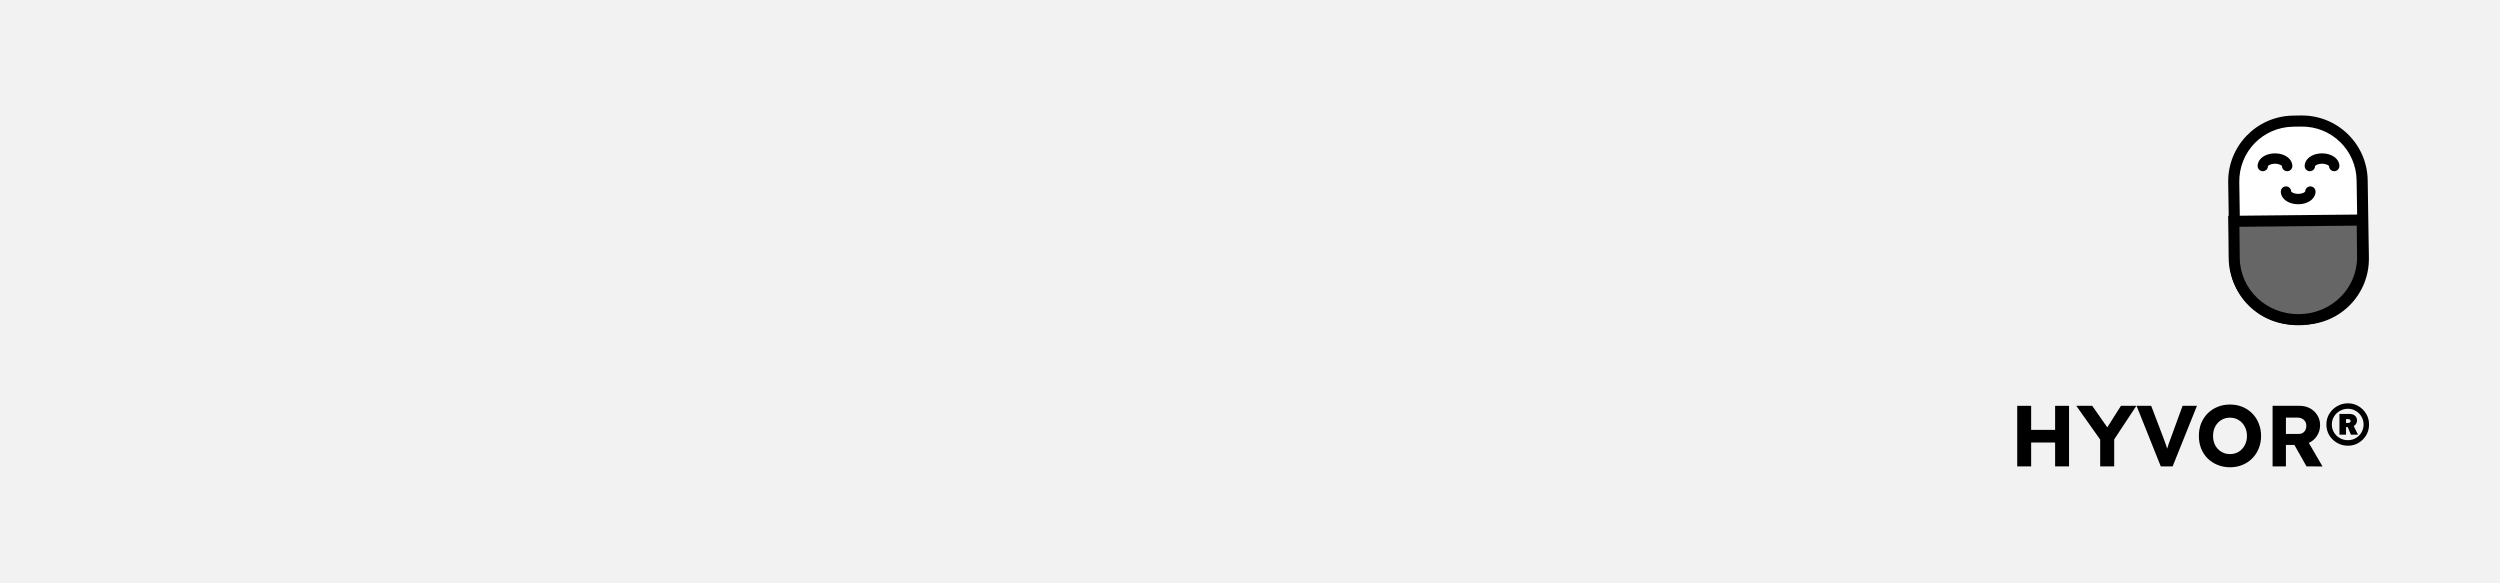 <svg width="1500" height="350" version="1.1" viewBox="0 0 396.87 92.603" xmlns="http://www.w3.org/2000/svg"><g stroke-width=".265" aria-label="HYVOR®"><rect x="-2.1362e-7" y="1.5869e-6" width="396.88" height="92.603" fill="#f2f2f2" stroke-width="1" style="paint-order:fill markers stroke"/><g transform="matrix(.065 -.001 .001 .065 348.17 18.39)" fill-rule="evenodd"><path d="m243.59 16.703h19.319c81.52 0 147.15 65.633 147.15 147.16v189.37c0 81.526-65.628 147.16-147.15 147.16h-19.319c-81.52 0-147.15-65.633-147.15-147.16v-189.37c0-81.526 65.628-147.16 147.15-147.16z" color="#000000" fill="#fff" stroke-width="109.57"/><path d="m243.59 3.176c-88.781 0-160.68 71.902-160.68 160.69v189.37c0 88.786 71.895 160.69 160.68 160.69h19.318c88.781 0 160.68-71.902 160.68-160.69v-189.37c0-88.786-71.895-160.69-160.68-160.69zm0 27.055h19.318c74.259 0 133.62 59.366 133.62 133.63v189.37c0 74.267-59.362 133.63-133.62 133.63h-19.318c-74.259 0-133.62-59.366-133.62-133.63v-189.37c0-74.267 59.362-133.63 133.62-133.63z" color="#000000" stroke-width="4.05"/></g><g transform="matrix(.065 0 0 .065 348.17 18.39)" fill-rule="evenodd"><path d="m412.76 254.48 0.935 89.445c0.883 84.422-68.34 153.08-155.2 153.93-86.868 0.858-157.52-66.416-158.39-150.84l-0.935-89.445z" color="#000000" fill="#666" stroke-width="109.57"/><path d="m426.15 240.82-13.518 0.135-327.13 3.228 1.078 102.98c0.952 91.89 78.128 165.15 172.05 164.22 93.92-0.919 169.56-75.708 168.6-167.6zm-26.77 27.32 0.793 75.926c0.805 76.952-62.001 139.48-141.81 140.26h-2e-3c-79.812 0.788-143.93-60.5-144.73-137.45v-2e-3l-0.795-75.91z" color="#000000" stroke-width="4.05"/></g><g stroke-linecap="round" stroke-linejoin="round" stroke-width=".265"><path d="m361.15 24.353c-0.669 0-1.287 0.156-1.795 0.467-0.508 0.311-0.959 0.847-0.959 1.536a0.821 0.821 0 0 0 0.821 0.821 0.821 0.821 0 0 0 0.821-0.821c0 0.036-0.018-0.019 0.174-0.136 0.191-0.117 0.54-0.226 0.938-0.226 0.398 0 0.747 0.109 0.938 0.226 0.191 0.117 0.174 0.172 0.174 0.136a0.821 0.821 0 0 0 0.821 0.821 0.821 0.821 0 0 0 0.821-0.821c0-0.689-0.45-1.225-0.959-1.536-0.508-0.311-1.126-0.467-1.795-0.467z" color="#000000" style="paint-order:stroke fill markers"/><path d="m368.62 24.353c-0.669 0-1.287 0.156-1.795 0.467-0.508 0.311-0.959 0.847-0.959 1.536a0.821 0.821 0 0 0 0.821 0.821 0.821 0.821 0 0 0 0.821-0.821c0 0.036-0.018-0.019 0.174-0.136 0.191-0.117 0.54-0.226 0.938-0.226 0.398 0 0.747 0.109 0.938 0.226 0.191 0.117 0.174 0.172 0.174 0.136a0.821 0.821 0 0 0 0.821 0.821 0.821 0.821 0 0 0 0.821-0.821c0-0.689-0.45-1.225-0.959-1.536-0.508-0.311-1.126-0.467-1.795-0.467z" color="#000000" style="paint-order:stroke fill markers"/><path d="m362.9 29.592a0.821 0.821 0 0 0-0.821 0.821c0 0.689 0.45 1.226 0.959 1.537 0.508 0.311 1.126 0.467 1.795 0.467 0.67 0 1.287-0.156 1.795-0.467 0.508-0.311 0.959-0.848 0.959-1.537a0.821 0.821 0 0 0-0.821-0.821 0.821 0.821 0 0 0-0.821 0.821c0-0.036 0.018 0.019-0.174 0.136-0.191 0.117-0.54 0.226-0.938 0.226-0.398 0-0.747-0.109-0.938-0.226-0.191-0.117-0.174-0.172-0.174-0.136a0.821 0.821 0 0 0-0.821-0.821z" color="#000000" style="paint-order:stroke fill markers"/></g><path d="m320.23 74.038v-9.614h2.211v3.818h3.804v-3.818h2.211v9.614h-2.211v-3.791h-3.804v3.791z"/><path d="m333.4 74.038v-4.258l-3.791-5.356h2.527l2.39 3.42 2.17-3.42h2.445l-3.516 5.329v4.285z"/><path d="m343.02 74.038-3.845-9.614h2.321l1.923 5.04q0.22 0.577 0.357 0.975t0.261 0.783q0.11-0.398 0.247-0.797t0.357-0.961l1.84-5.04h2.28l-3.859 9.614z"/><path d="m354.01 74.175q-1.071 0-1.978-0.371-0.906-0.371-1.579-1.03-0.659-0.673-1.03-1.579-0.357-0.92-0.357-1.991 0-1.085 0.357-1.991 0.371-0.906 1.03-1.579 0.673-0.673 1.579-1.044 0.906-0.371 1.978-0.371 1.071 0 1.964 0.371 0.906 0.371 1.566 1.044 0.673 0.673 1.03 1.593 0.371 0.906 0.371 1.978t-0.371 1.978q-0.357 0.906-1.03 1.579-0.659 0.673-1.566 1.044-0.893 0.371-1.964 0.371zm0-2.088q0.783 0 1.387-0.371 0.604-0.385 0.948-1.03 0.357-0.659 0.357-1.483 0-0.838-0.357-1.483-0.343-0.659-0.948-1.03-0.604-0.385-1.387-0.385-0.783 0-1.387 0.371t-0.961 1.03q-0.343 0.645-0.343 1.497 0 0.838 0.343 1.497 0.357 0.645 0.961 1.016t1.387 0.371z"/><path d="m360.77 74.038v-9.614h4.299q0.92 0 1.648 0.398t1.154 1.099q0.439 0.687 0.439 1.566 0 0.948-0.494 1.703-0.481 0.742-1.291 1.126l2.17 3.736-2.541-0.014-1.923-3.406h-1.346v3.406zm2.115-5.15h2.019q0.563 0 0.893-0.357 0.33-0.371 0.33-0.934 0-0.591-0.398-0.948-0.385-0.357-1.044-0.357h-1.799z"/><path d="m372.73 70.756q-0.948 0-1.73-0.453-0.769-0.453-1.236-1.209-0.453-0.769-0.453-1.703t0.453-1.689q0.467-0.769 1.25-1.222t1.717-0.453q0.92 0 1.676 0.453 0.769 0.453 1.222 1.222 0.453 0.755 0.453 1.689t-0.453 1.703q-0.453 0.755-1.209 1.209t-1.689 0.453zm0-0.879q0.687 0 1.25-0.33 0.563-0.33 0.893-0.893 0.343-0.577 0.343-1.264 0-0.7-0.343-1.264-0.33-0.563-0.893-0.893-0.563-0.343-1.25-0.343-0.7 0-1.291 0.343-0.577 0.33-0.92 0.893t-0.343 1.264 0.343 1.264 0.92 0.893q0.591 0.33 1.291 0.33zm-1.346-0.879v-3.282h1.648q0.508 0 0.824 0.288t0.316 0.742q0 0.302-0.151 0.536-0.137 0.233-0.371 0.357l0.673 1.36h-1.126l-0.494-1.195h-0.275v1.195zm1.401-2.458h-0.357v0.604h0.33q0.165 0 0.275-0.082 0.124-0.082 0.124-0.22 0-0.302-0.371-0.302z"/></g></svg>
